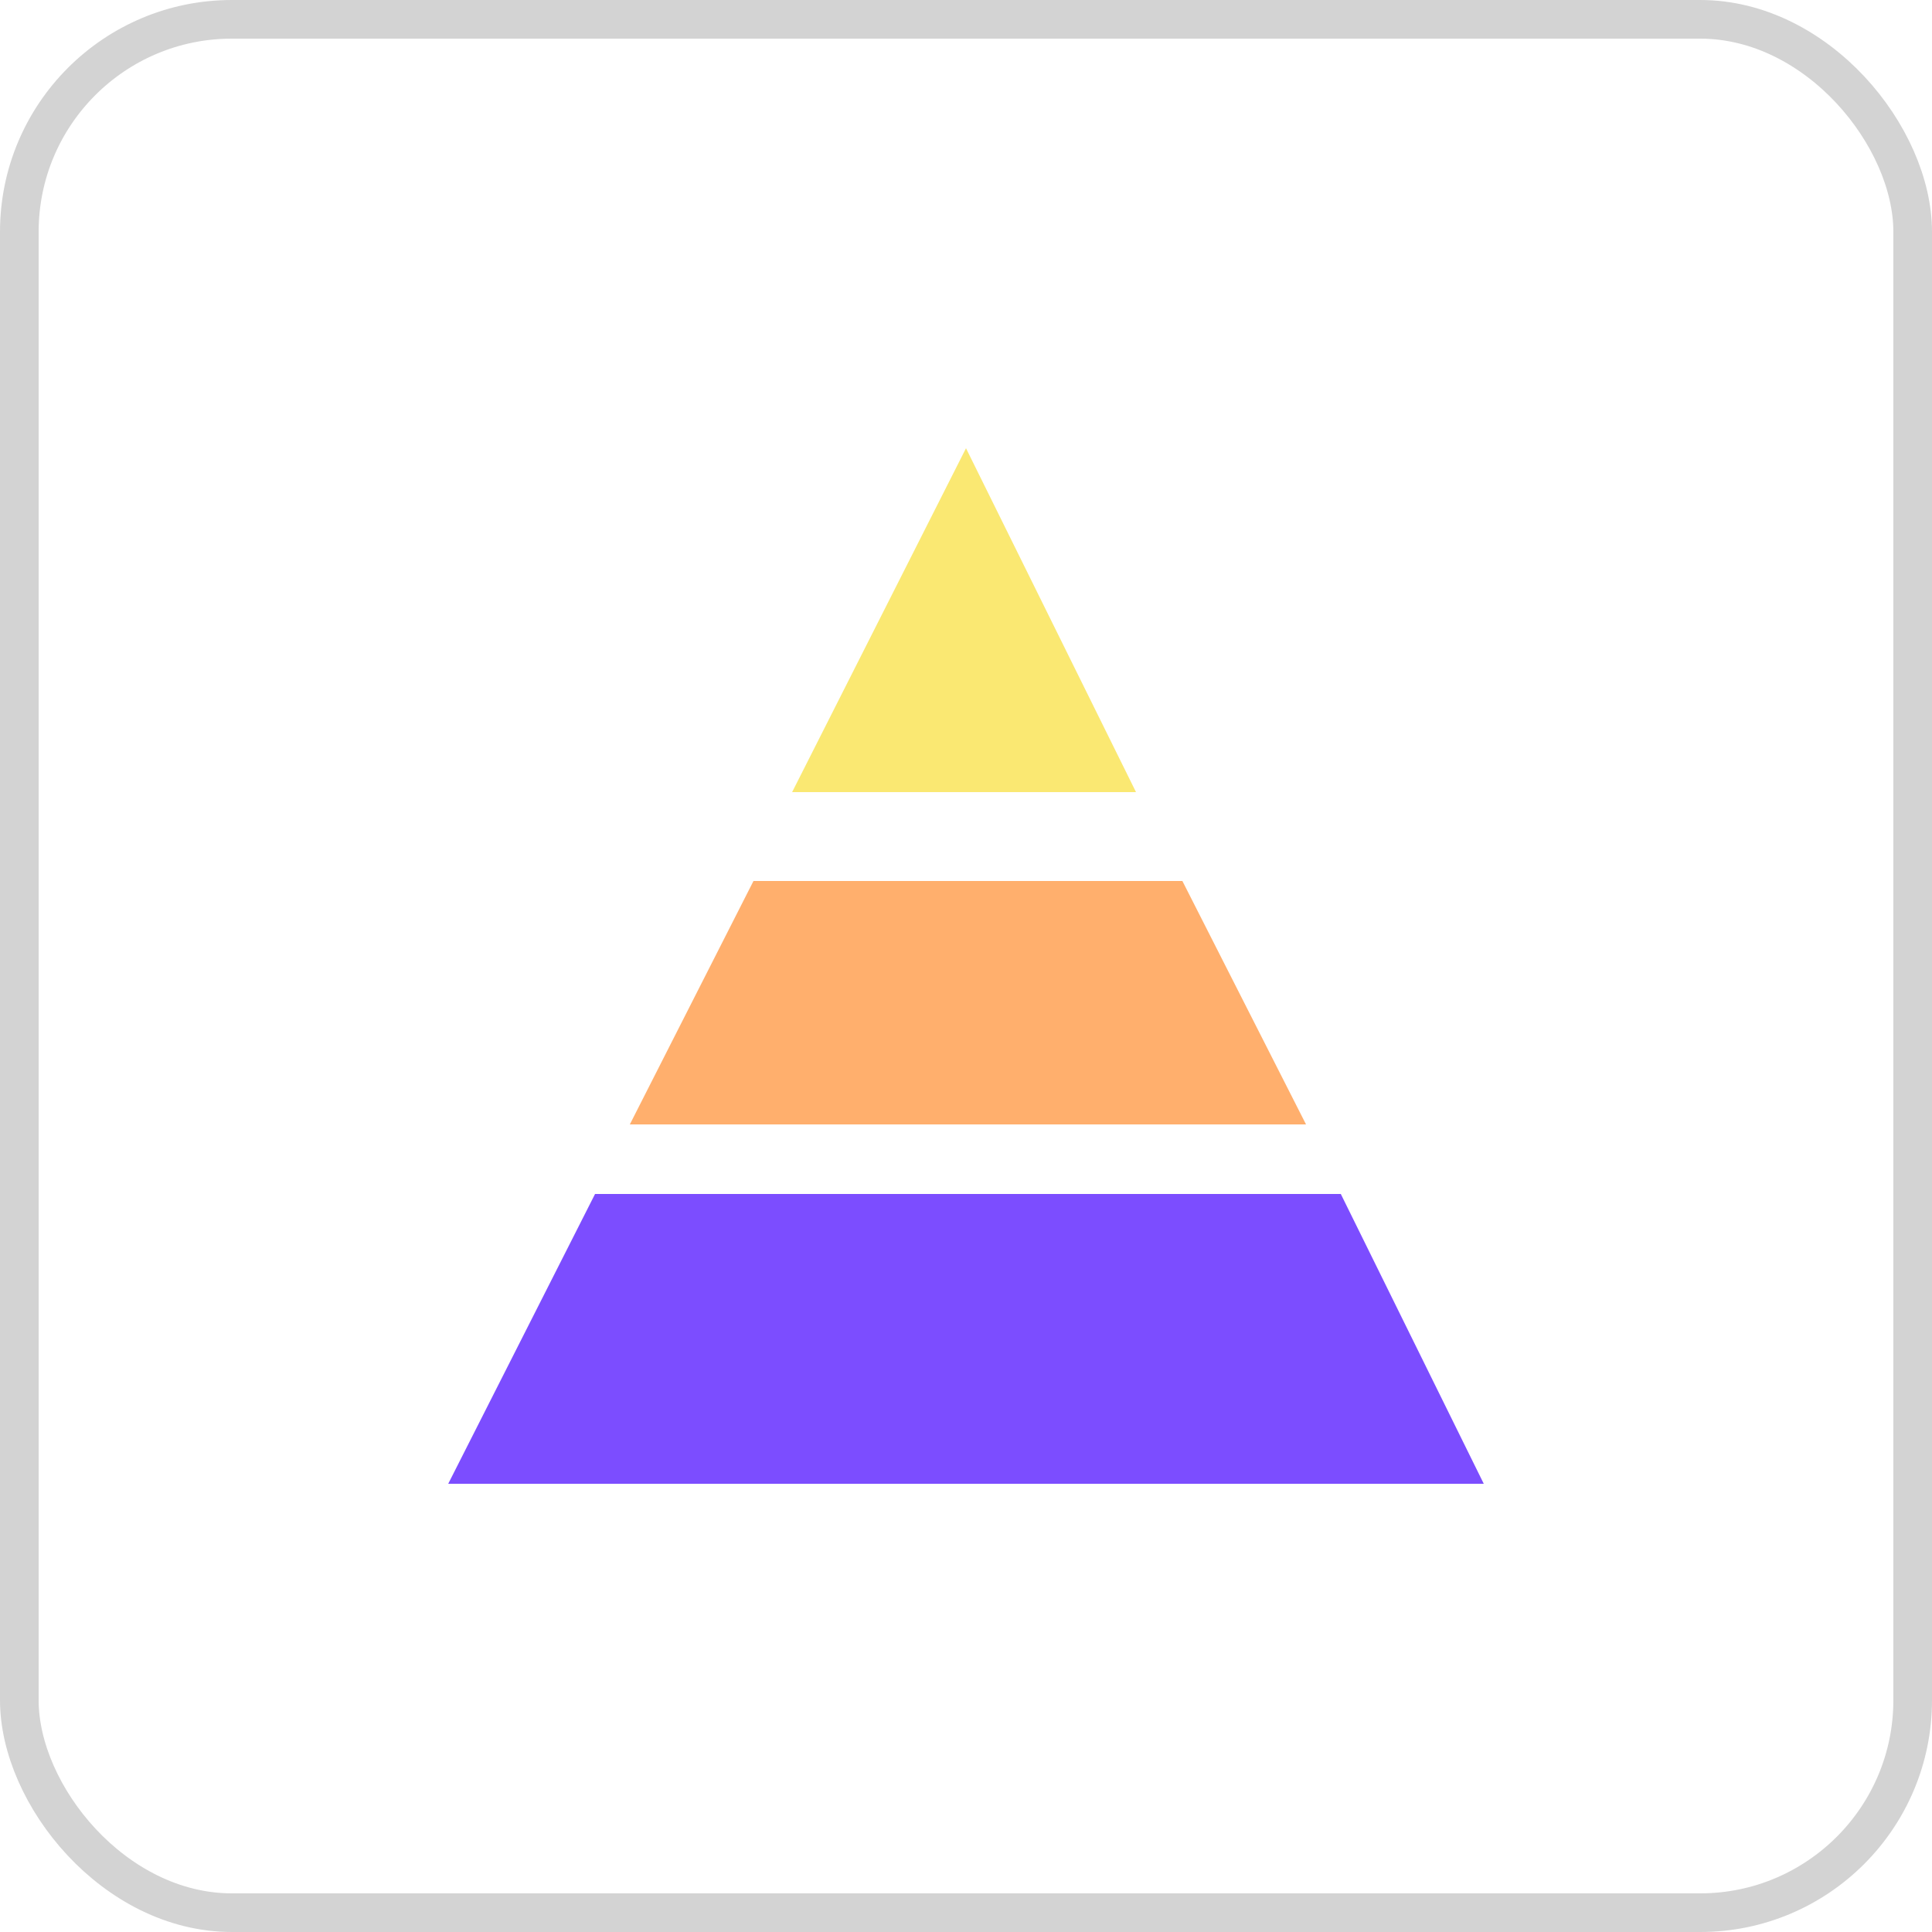 <?xml version="1.0" encoding="UTF-8"?>
<svg xmlns="http://www.w3.org/2000/svg" version="1.1" viewBox="0 0 50 50">
  <defs>
    <style>
      .cls-1, .cls-2 {
        fill: none;
      }

      .cls-3 {
        fill: #ffaf6d;
      }

      .cls-4 {
        fill: #7c4dff;
      }

      .cls-5 {
        fill: #fae872;
      }

      .cls-2 {
        stroke: #d3d3d3;
      }
    </style>
  </defs>
  <!-- Generator: Adobe Illustrator 28.7.6, SVG Export Plug-In . SVG Version: 1.2.0 Build 188)  -->
  <g>
    <g id="Layer_1">
      <g id="Group_3097">
        <g id="Rectangle_172">
          <rect class="cls-1" width="50" height="50" rx="6" ry="6"/>
          <rect class="cls-2" x=".5" y=".5" width="49" height="49" rx="5.5" ry="5.5"/>
        </g>
        <path id="Path_4" class="cls-4" d="M11.6,38.4h26.8l-3.7-7.5H15.4"/>
        <path id="Path_5" class="cls-3" d="M16.3,29.1h17.5l-3.2-6.3h-11.1s-3.2,6.3-3.2,6.3Z"/>
        <path id="Path_6" class="cls-5" d="M20.5,20.5h8.9l-4.4-8.9"/>
      </g>
    </g>
  </g>
</svg>